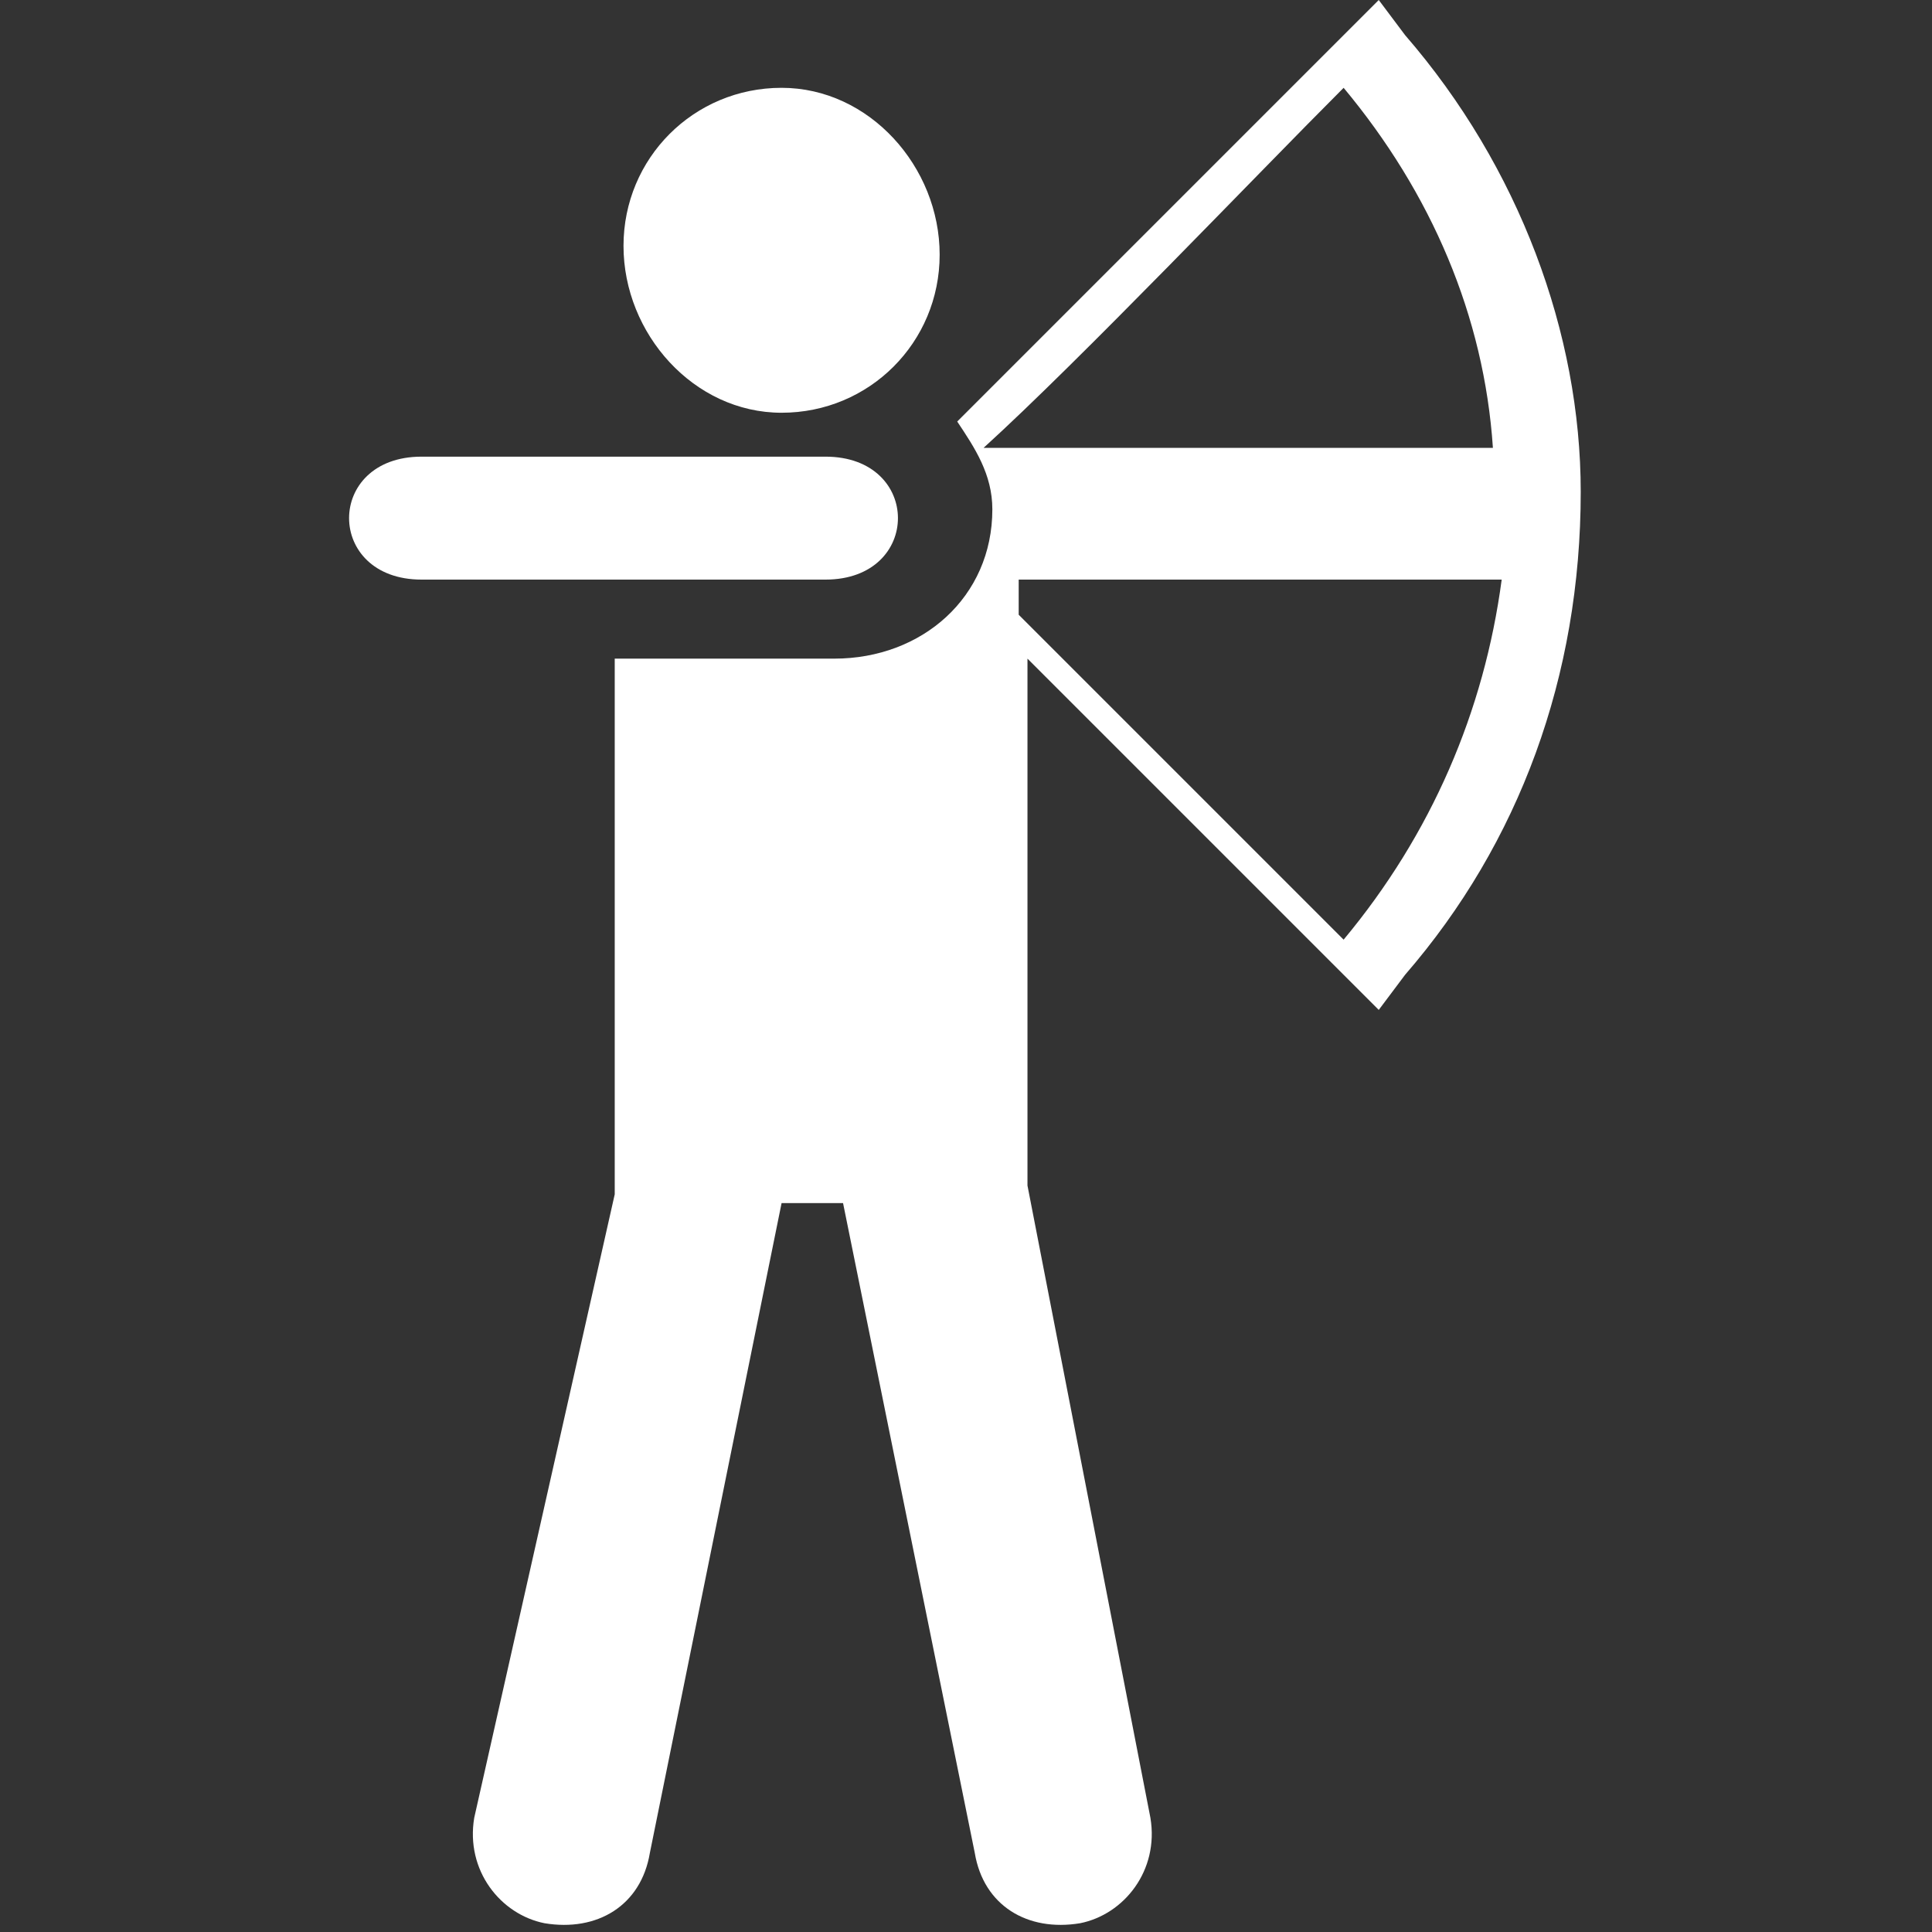<?xml version="1.0" encoding="utf-8"?>
<!-- Generator: Adobe Illustrator 22.1.0, SVG Export Plug-In . SVG Version: 6.00 Build 0)  -->
<svg version="1.1" id="Layer_1" xmlns="http://www.w3.org/2000/svg" xmlns:xlink="http://www.w3.org/1999/xlink" x="0px" y="0px"
	 width="22px" height="22px" viewBox="0 0 22 22" enable-background="new 0 0 22 22" xml:space="preserve">
<rect x="0" y="0" width="22" height="22" fill="#333333" stroke="none"/>
<path fill="#FFFFFF" d="M8.9,4.7c1,0,1.8-0.8,1.8-1.8S9.9,1,8.9,1c-1,0-1.8,0.8-1.8,1.8S7.9,4.7,8.9,4.7z"/>
<path fill="#FFFFFF" d="M9.4,6.6c1.1,0,1.1-1.4,0-1.4H4.8c-1.1,0-1.1,1.4,0,1.4H9.4C9.4,6.6,9.4,6.6,9.4,6.6z"/>
<path fill="#FFFFFF" d="M16,0.4c0,0-0.3-0.4-0.3-0.4l-4.8,4.8c0.2,0.3,0.4,0.6,0.4,1c0,1-0.8,1.7-1.8,1.7H7v6.1c0,0-1.6,7.1-1.6,7.1
	c-0.1,0.6,0.3,1.1,0.8,1.2c0.6,0.1,1.1-0.2,1.2-0.8l1.5-7.4v0h0.7v0l1.5,7.4c0.1,0.6,0.6,0.9,1.2,0.8c0.5-0.1,0.9-0.6,0.8-1.2
	l-1.4-7.2v-6l4,4c0,0,0.3-0.4,0.3-0.4c1.3-1.5,2-3.4,2-5.5C18,3.8,17.3,1.9,16,0.4z M9.6,13.8L9.6,13.8C9.6,13.8,9.6,13.8,9.6,13.8
	L9.6,13.8z M11.2,5.1C12.3,4.1,14.3,2,15.3,1c1,1.2,1.6,2.6,1.7,4.1H11.2z M15.3,10.7c-0.9-0.9-2.6-2.6-3.7-3.7V6.6h5.5
	C16.9,8.1,16.3,9.5,15.3,10.7z"/>
</svg>
